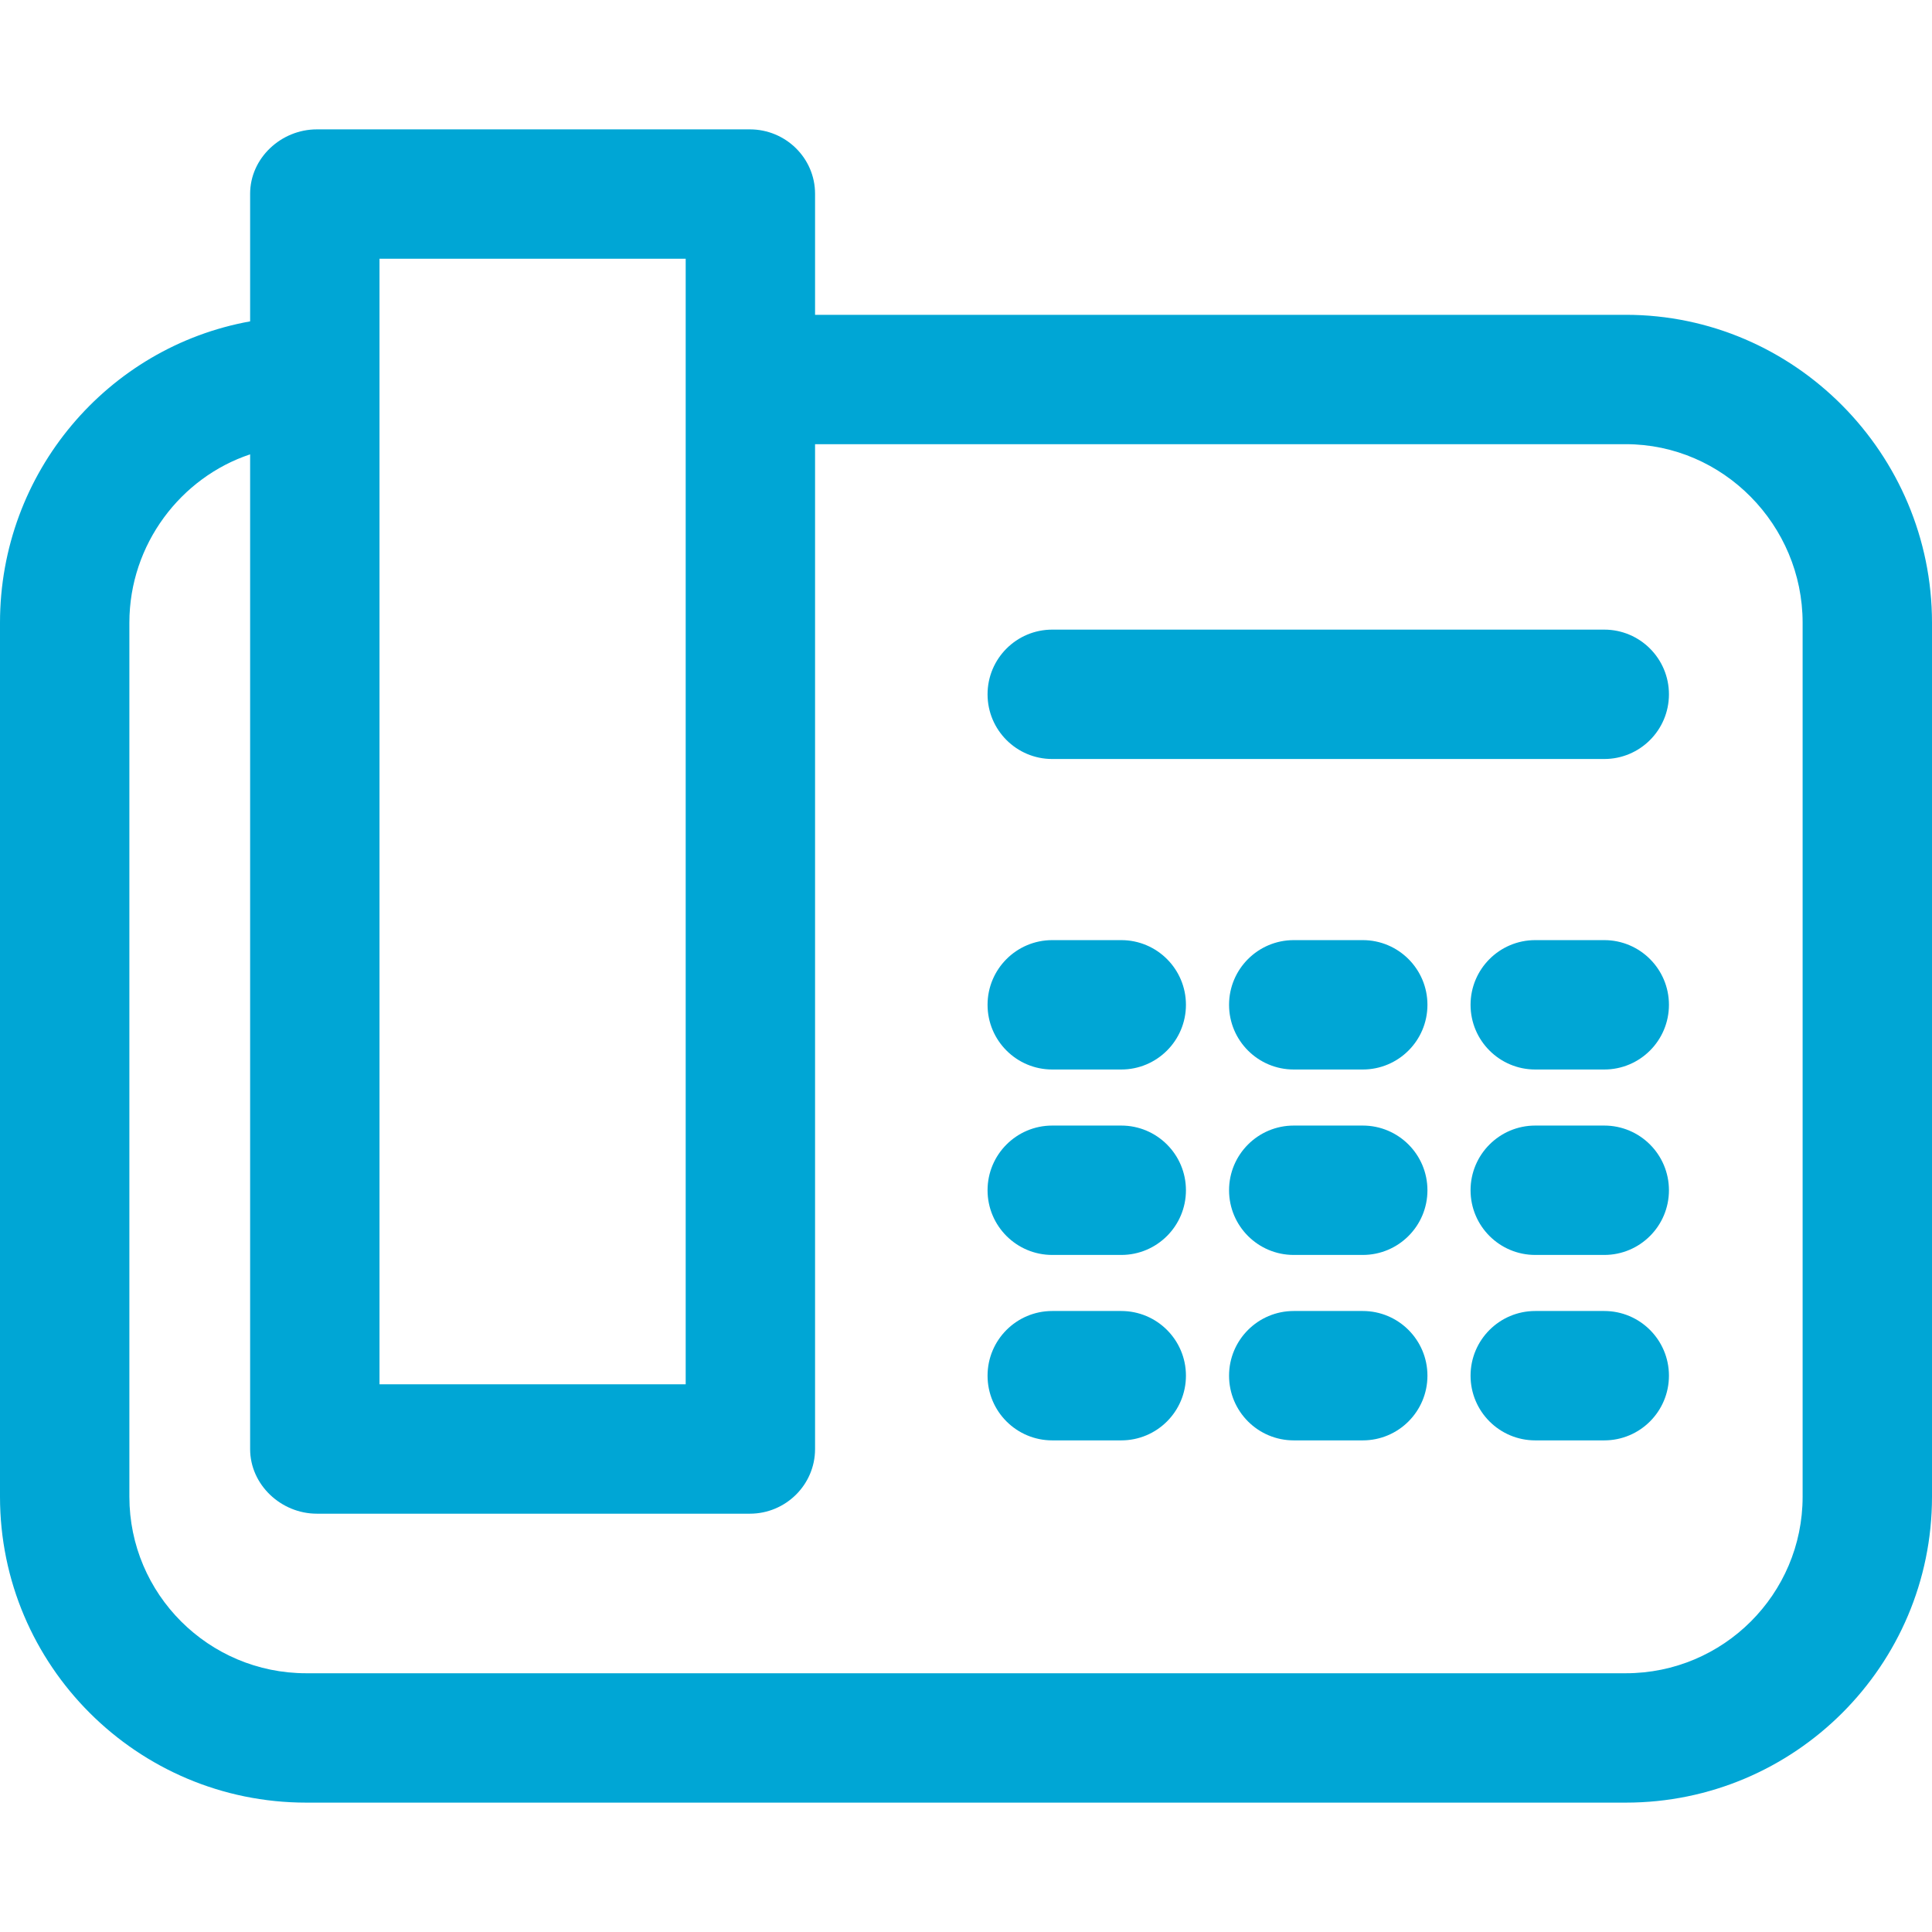 <svg xmlns="http://www.w3.org/2000/svg" viewBox="0 0 512 512">
  <g fill="#00a6d5">
  	<path d="M430.857,83.429H216V51.355c0-9.469-7.798-17.07-17.265-17.07H83.961c-9.467,0-17.675,7.601-17.675,17.07v33.81    C28.571,91.953,0,125.165,0,165.017v231.629c0,44.742,36.401,81.069,81.143,81.069h349.714c44.742,0,81.143-36.327,81.143-81.07    V165.017C512,120.274,475.599,83.429,430.857,83.429z M100.571,68.571h81.143v298.286h-81.143V68.571z M430.857,443.429H81.143    c-25.837,0-46.857-20.946-46.857-46.784V165.017c0-20.842,13.714-38.542,32-44.609v263.609c0,9.467,8.208,17.126,17.675,17.126    h114.773c9.467,0,17.265-7.658,17.265-17.126V117.714h214.857c25.837,0,46.857,21.465,46.857,47.303v231.627h0.001    C477.714,422.482,456.694,443.429,430.857,443.429z" />
  	<path d="M425.143,166.857H278.857c-9.467,0-17.143,7.675-17.143,17.143s7.675,17.143,17.143,17.143h146.286    c9.467,0,17.143-7.675,17.143-17.143S434.61,166.857,425.143,166.857z" />
  	<path d="M297.143,249.143h-18.286c-9.467,0-17.143,7.675-17.143,17.143c0,9.467,7.675,17.143,17.143,17.143h18.286    c9.467,0,17.143-7.675,17.143-17.143C314.286,256.818,306.61,249.143,297.143,249.143z" />
  	<path d="M361.143,249.143h-18.286c-9.467,0-17.143,7.675-17.143,17.143c0,9.467,7.675,17.143,17.143,17.143h18.286    c9.467,0,17.143-7.675,17.143-17.143C378.286,256.818,370.61,249.143,361.143,249.143z" />
  	<path d="M425.143,249.143h-18.286c-9.467,0-17.143,7.675-17.143,17.143c0,9.467,7.675,17.143,17.143,17.143h18.286    c9.467,0,17.143-7.675,17.143-17.143C442.286,256.818,434.61,249.143,425.143,249.143z" />
  	<path d="M297.143,298.286h-18.286c-9.467,0-17.143,7.675-17.143,17.143s7.675,17.143,17.143,17.143h18.286    c9.467,0,17.143-7.675,17.143-17.143S306.61,298.286,297.143,298.286z" />
  	<path d="M361.143,298.286h-18.286c-9.467,0-17.143,7.675-17.143,17.143s7.675,17.143,17.143,17.143h18.286    c9.467,0,17.143-7.675,17.143-17.143S370.61,298.286,361.143,298.286z"/>
  	<path d="M425.143,298.286h-18.286c-9.467,0-17.143,7.675-17.143,17.143s7.675,17.143,17.143,17.143h18.286    c9.467,0,17.143-7.675,17.143-17.143S434.61,298.286,425.143,298.286z"/>
  	<path d="M297.143,347.429h-18.286c-9.467,0-17.143,7.675-17.143,17.143c0,9.467,7.675,17.143,17.143,17.143h18.286    c9.467,0,17.143-7.675,17.143-17.143C314.286,355.104,306.61,347.429,297.143,347.429z"/>
  	<path d="M361.143,347.429h-18.286c-9.467,0-17.143,7.675-17.143,17.143c0,9.467,7.675,17.143,17.143,17.143h18.286    c9.467,0,17.143-7.675,17.143-17.143C378.286,355.104,370.61,347.429,361.143,347.429z"/>
  	<path d="M425.143,347.429h-18.286c-9.467,0-17.143,7.675-17.143,17.143c0,9.467,7.675,17.143,17.143,17.143h18.286    c9.467,0,17.143-7.675,17.143-17.143C442.286,355.104,434.61,347.429,425.143,347.429z"/>
  </g>
</svg>
